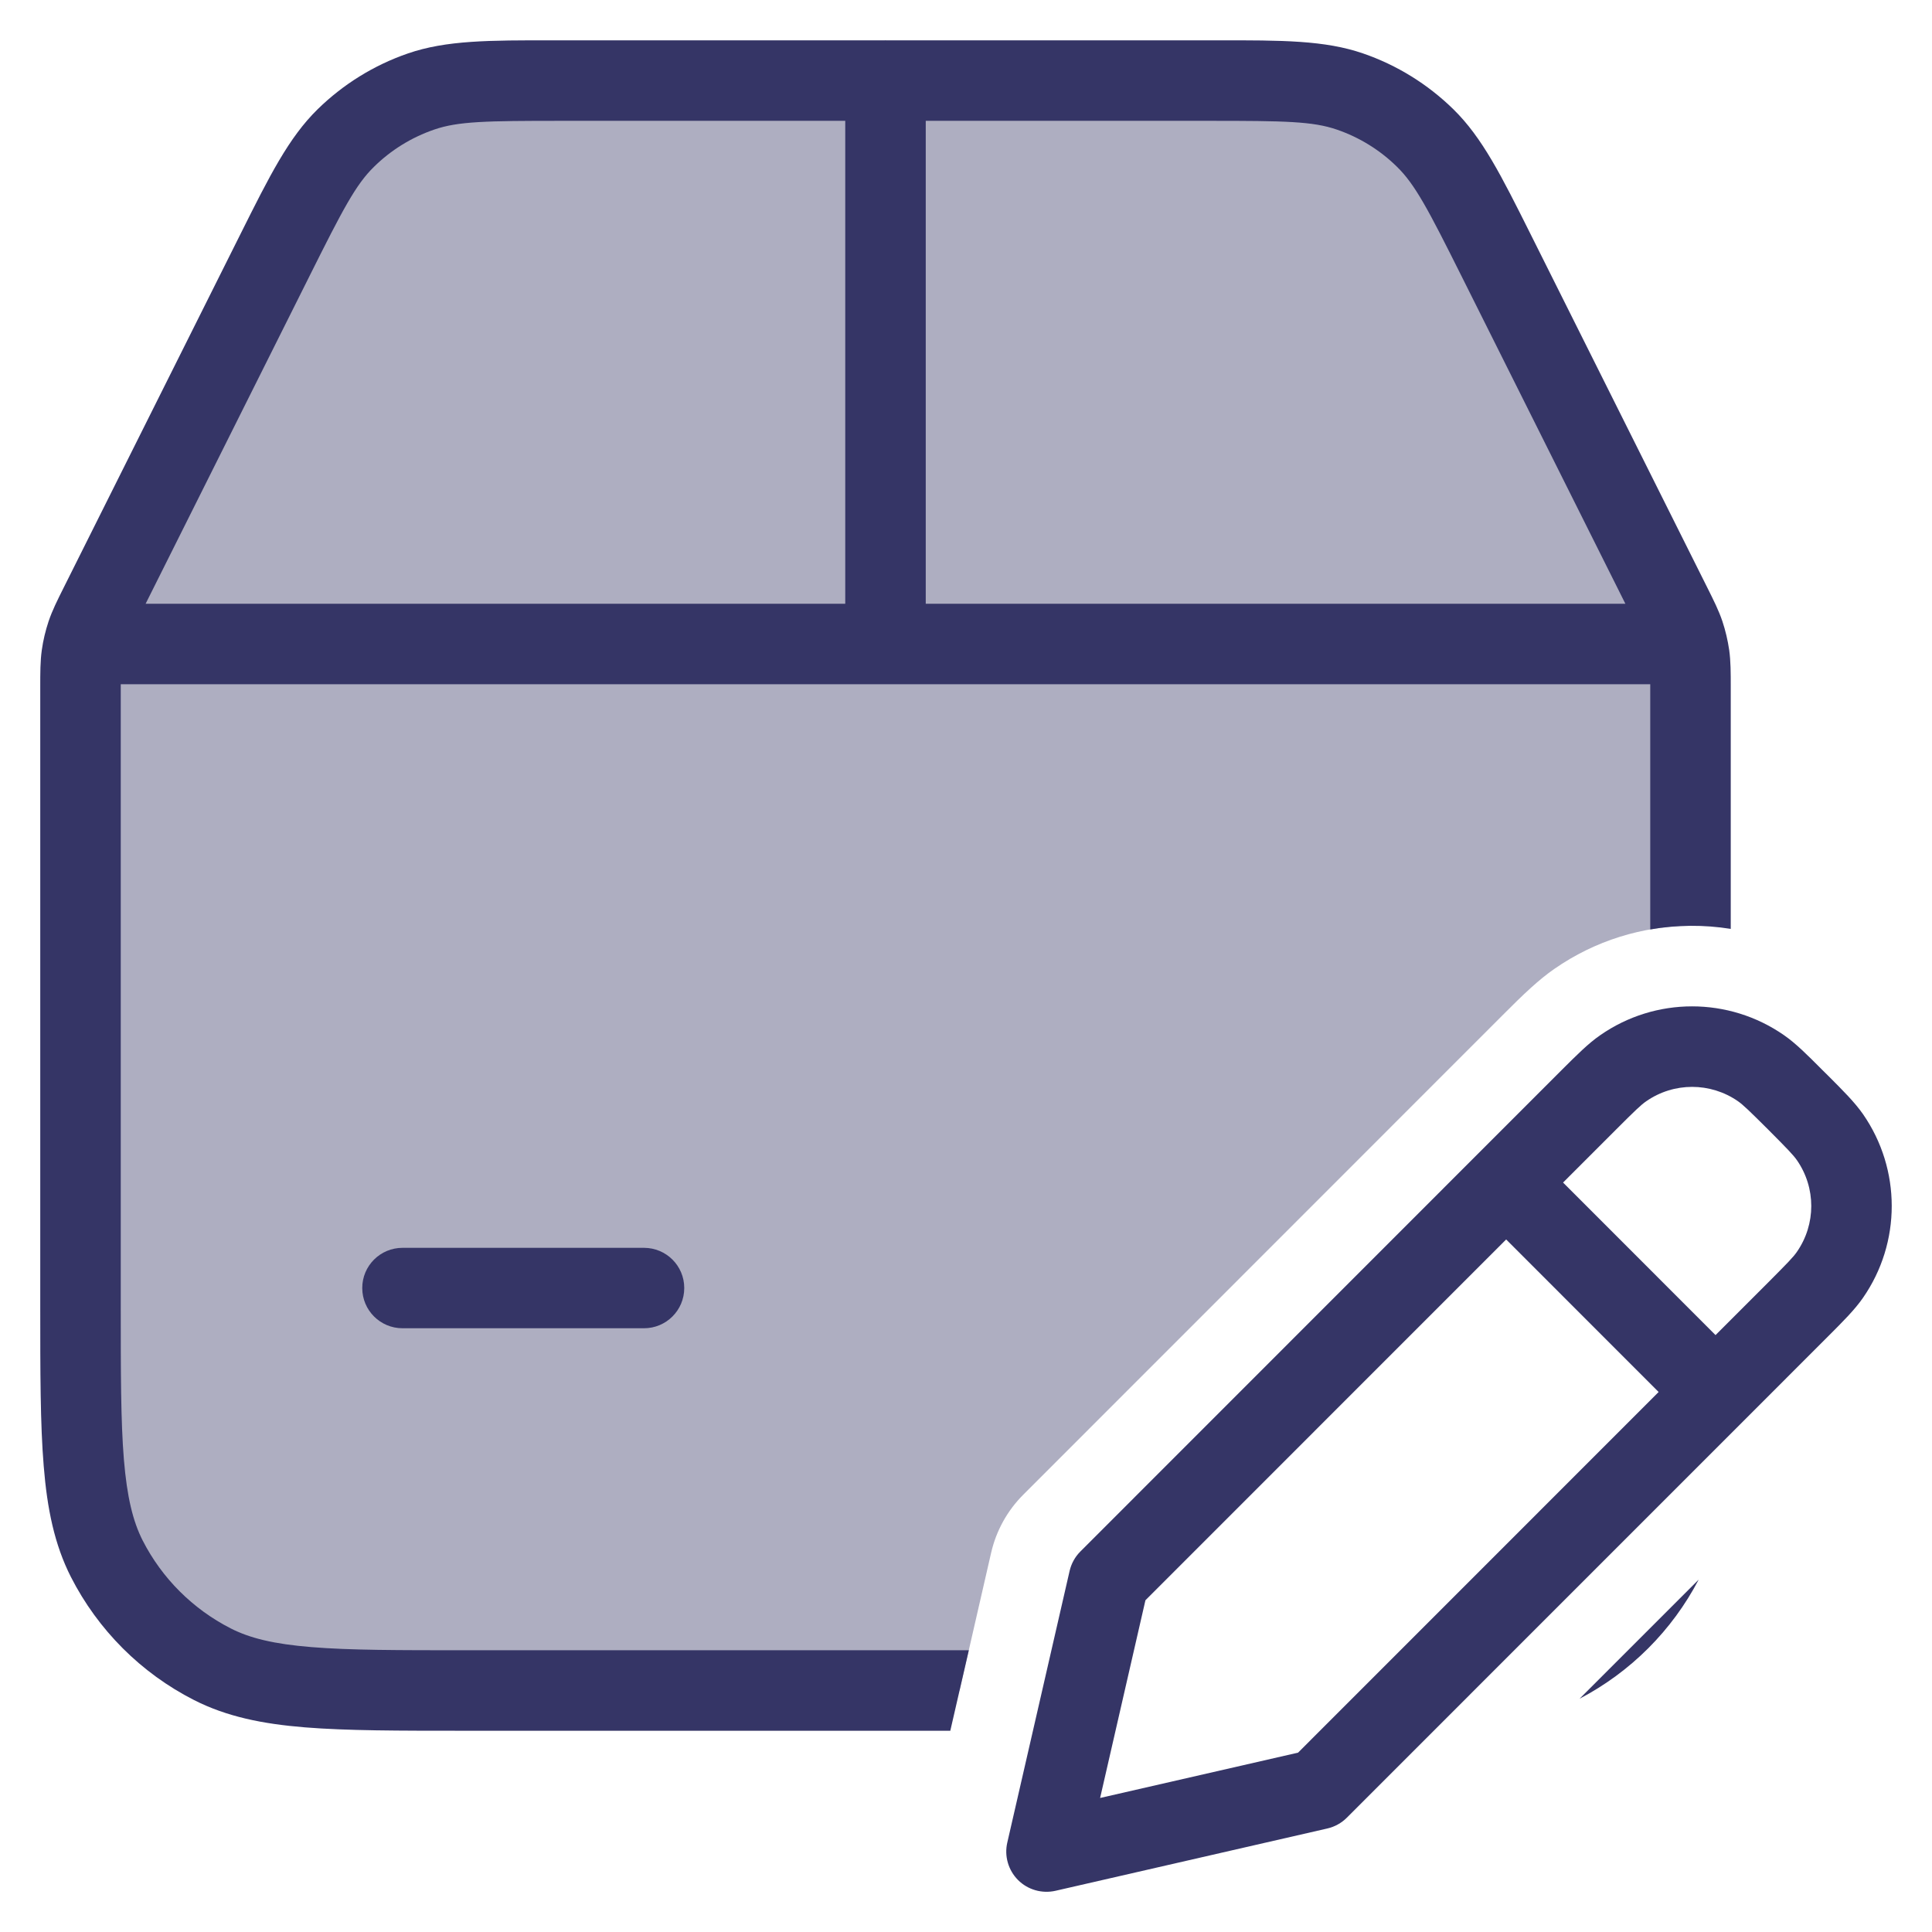 <svg width="24" height="24" viewBox="0 0 24 24" fill="none" xmlns="http://www.w3.org/2000/svg">
<g clip-path="url(#clip0_9001_291317)">
<path opacity="0.4" d="M1.014 8.146C1 8.25 1 8.355 1 8.567V16.2C1 17.88 1 18.72 1.327 19.362C1.615 19.927 2.074 20.385 2.638 20.673C3.28 21 4.12 21 5.8 21H11.92L12.312 19.29C12.375 19.015 12.514 18.764 12.714 18.565L18.662 12.615C18.928 12.347 19.117 12.169 19.307 12.037C19.816 11.683 20.407 11.504 21 11.5V8.567C21 8.355 21 8.25 20.985 8.146C20.973 8.054 20.951 7.964 20.922 7.876C20.888 7.777 20.841 7.682 20.747 7.493L18.606 3.211C18.204 2.408 18.004 2.007 17.704 1.714C17.439 1.455 17.12 1.257 16.77 1.137C16.374 1 15.925 1 15.028 1H6.972C6.075 1 5.626 1 5.23 1.137C4.88 1.257 4.561 1.455 4.296 1.714C3.996 2.007 3.796 2.408 3.394 3.211L1.253 7.493C1.159 7.682 1.112 7.777 1.078 7.876C1.049 7.964 1.027 8.054 1.014 8.146Z" fill="#353566"/>
<path fill-rule="evenodd" clip-rule="evenodd" d="M6.88 0.501L10.994 0.501L11 0.5L11.006 0.501L15.12 0.501C15.928 0.5 16.457 0.5 16.933 0.664C17.354 0.809 17.736 1.046 18.054 1.357C18.414 1.71 18.65 2.182 19.012 2.906L21.207 7.296C21.289 7.46 21.351 7.584 21.396 7.717C21.435 7.834 21.463 7.955 21.481 8.077C21.5 8.216 21.5 8.355 21.5 8.538L21.5 11.539C21.169 11.486 20.831 11.488 20.5 11.546L20.5 8.5H1.5L1.5 16.201C1.5 17.049 1.5 17.655 1.539 18.13C1.578 18.599 1.651 18.897 1.772 19.136C2.012 19.606 2.395 19.988 2.865 20.228C3.104 20.35 3.401 20.423 3.87 20.461C4.346 20.5 4.952 20.5 5.8 20.5H12.035L11.805 21.5H5.778C4.957 21.5 4.31 21.5 3.789 21.458C3.258 21.415 2.814 21.324 2.411 21.119C1.752 20.784 1.217 20.248 0.881 19.59C0.676 19.186 0.586 18.743 0.543 18.212C0.5 17.691 0.5 17.044 0.5 16.223L0.5 8.538C0.5 8.355 0.5 8.216 0.519 8.077C0.536 7.955 0.565 7.834 0.604 7.717C0.649 7.584 0.711 7.46 0.793 7.296L2.988 2.906C3.35 2.182 3.586 1.71 3.946 1.357C4.264 1.046 4.646 0.809 5.067 0.664C5.543 0.5 6.071 0.5 6.88 0.501ZM11.5 7.5H20.191L18.158 3.435C17.741 2.6 17.579 2.292 17.354 2.072C17.143 1.864 16.887 1.706 16.607 1.61C16.309 1.507 15.961 1.501 15.028 1.501H11.5V7.5ZM10.5 1.501V7.5H1.809L3.842 3.435C4.259 2.6 4.42 2.292 4.646 2.072C4.857 1.864 5.113 1.706 5.393 1.61C5.691 1.507 6.038 1.501 6.972 1.501H10.5Z" fill="#353566"/>
<path d="M21.102 19.622L19.622 21.102C20.255 20.771 20.771 20.255 21.102 19.622Z" fill="#353566"/>
<path d="M8 16.5C8.276 16.5 8.5 16.277 8.5 16C8.5 15.724 8.276 15.501 8 15.501H5C4.724 15.501 4.5 15.724 4.5 16C4.5 16.277 4.724 16.5 5 16.5H8Z" fill="#353566"/>
<path fill-rule="evenodd" clip-rule="evenodd" d="M19.878 12.86C20.564 12.382 21.474 12.382 22.161 12.859C22.308 12.961 22.45 13.103 22.64 13.294L22.707 13.36C22.898 13.551 23.039 13.692 23.142 13.839C23.619 14.526 23.619 15.437 23.142 16.123C23.04 16.27 22.898 16.412 22.707 16.603L16.731 22.58C16.664 22.647 16.58 22.693 16.489 22.714L13.112 23.488C12.944 23.526 12.768 23.476 12.646 23.354C12.525 23.232 12.474 23.056 12.513 22.889L13.287 19.515C13.308 19.424 13.354 19.34 13.421 19.273L19.398 13.294C19.589 13.104 19.73 12.962 19.878 12.86ZM21.59 13.68C21.247 13.442 20.792 13.442 20.449 13.681C20.385 13.725 20.311 13.796 20.072 14.035L19.417 14.69L21.311 16.585L21.967 15.929C22.205 15.69 22.277 15.616 22.321 15.552C22.56 15.209 22.56 14.754 22.321 14.411C22.276 14.347 22.205 14.273 21.967 14.034C21.728 13.796 21.654 13.725 21.59 13.68ZM20.604 17.292L16.125 21.772L13.666 22.335L14.229 19.879L18.71 15.397L20.604 17.292Z" fill="#353566"/>
</g>
<defs>
<clipPath id="clip0_9001_291317">
<rect width="24" height="24" fill="white"/>
</clipPath>
</defs>
</svg>
